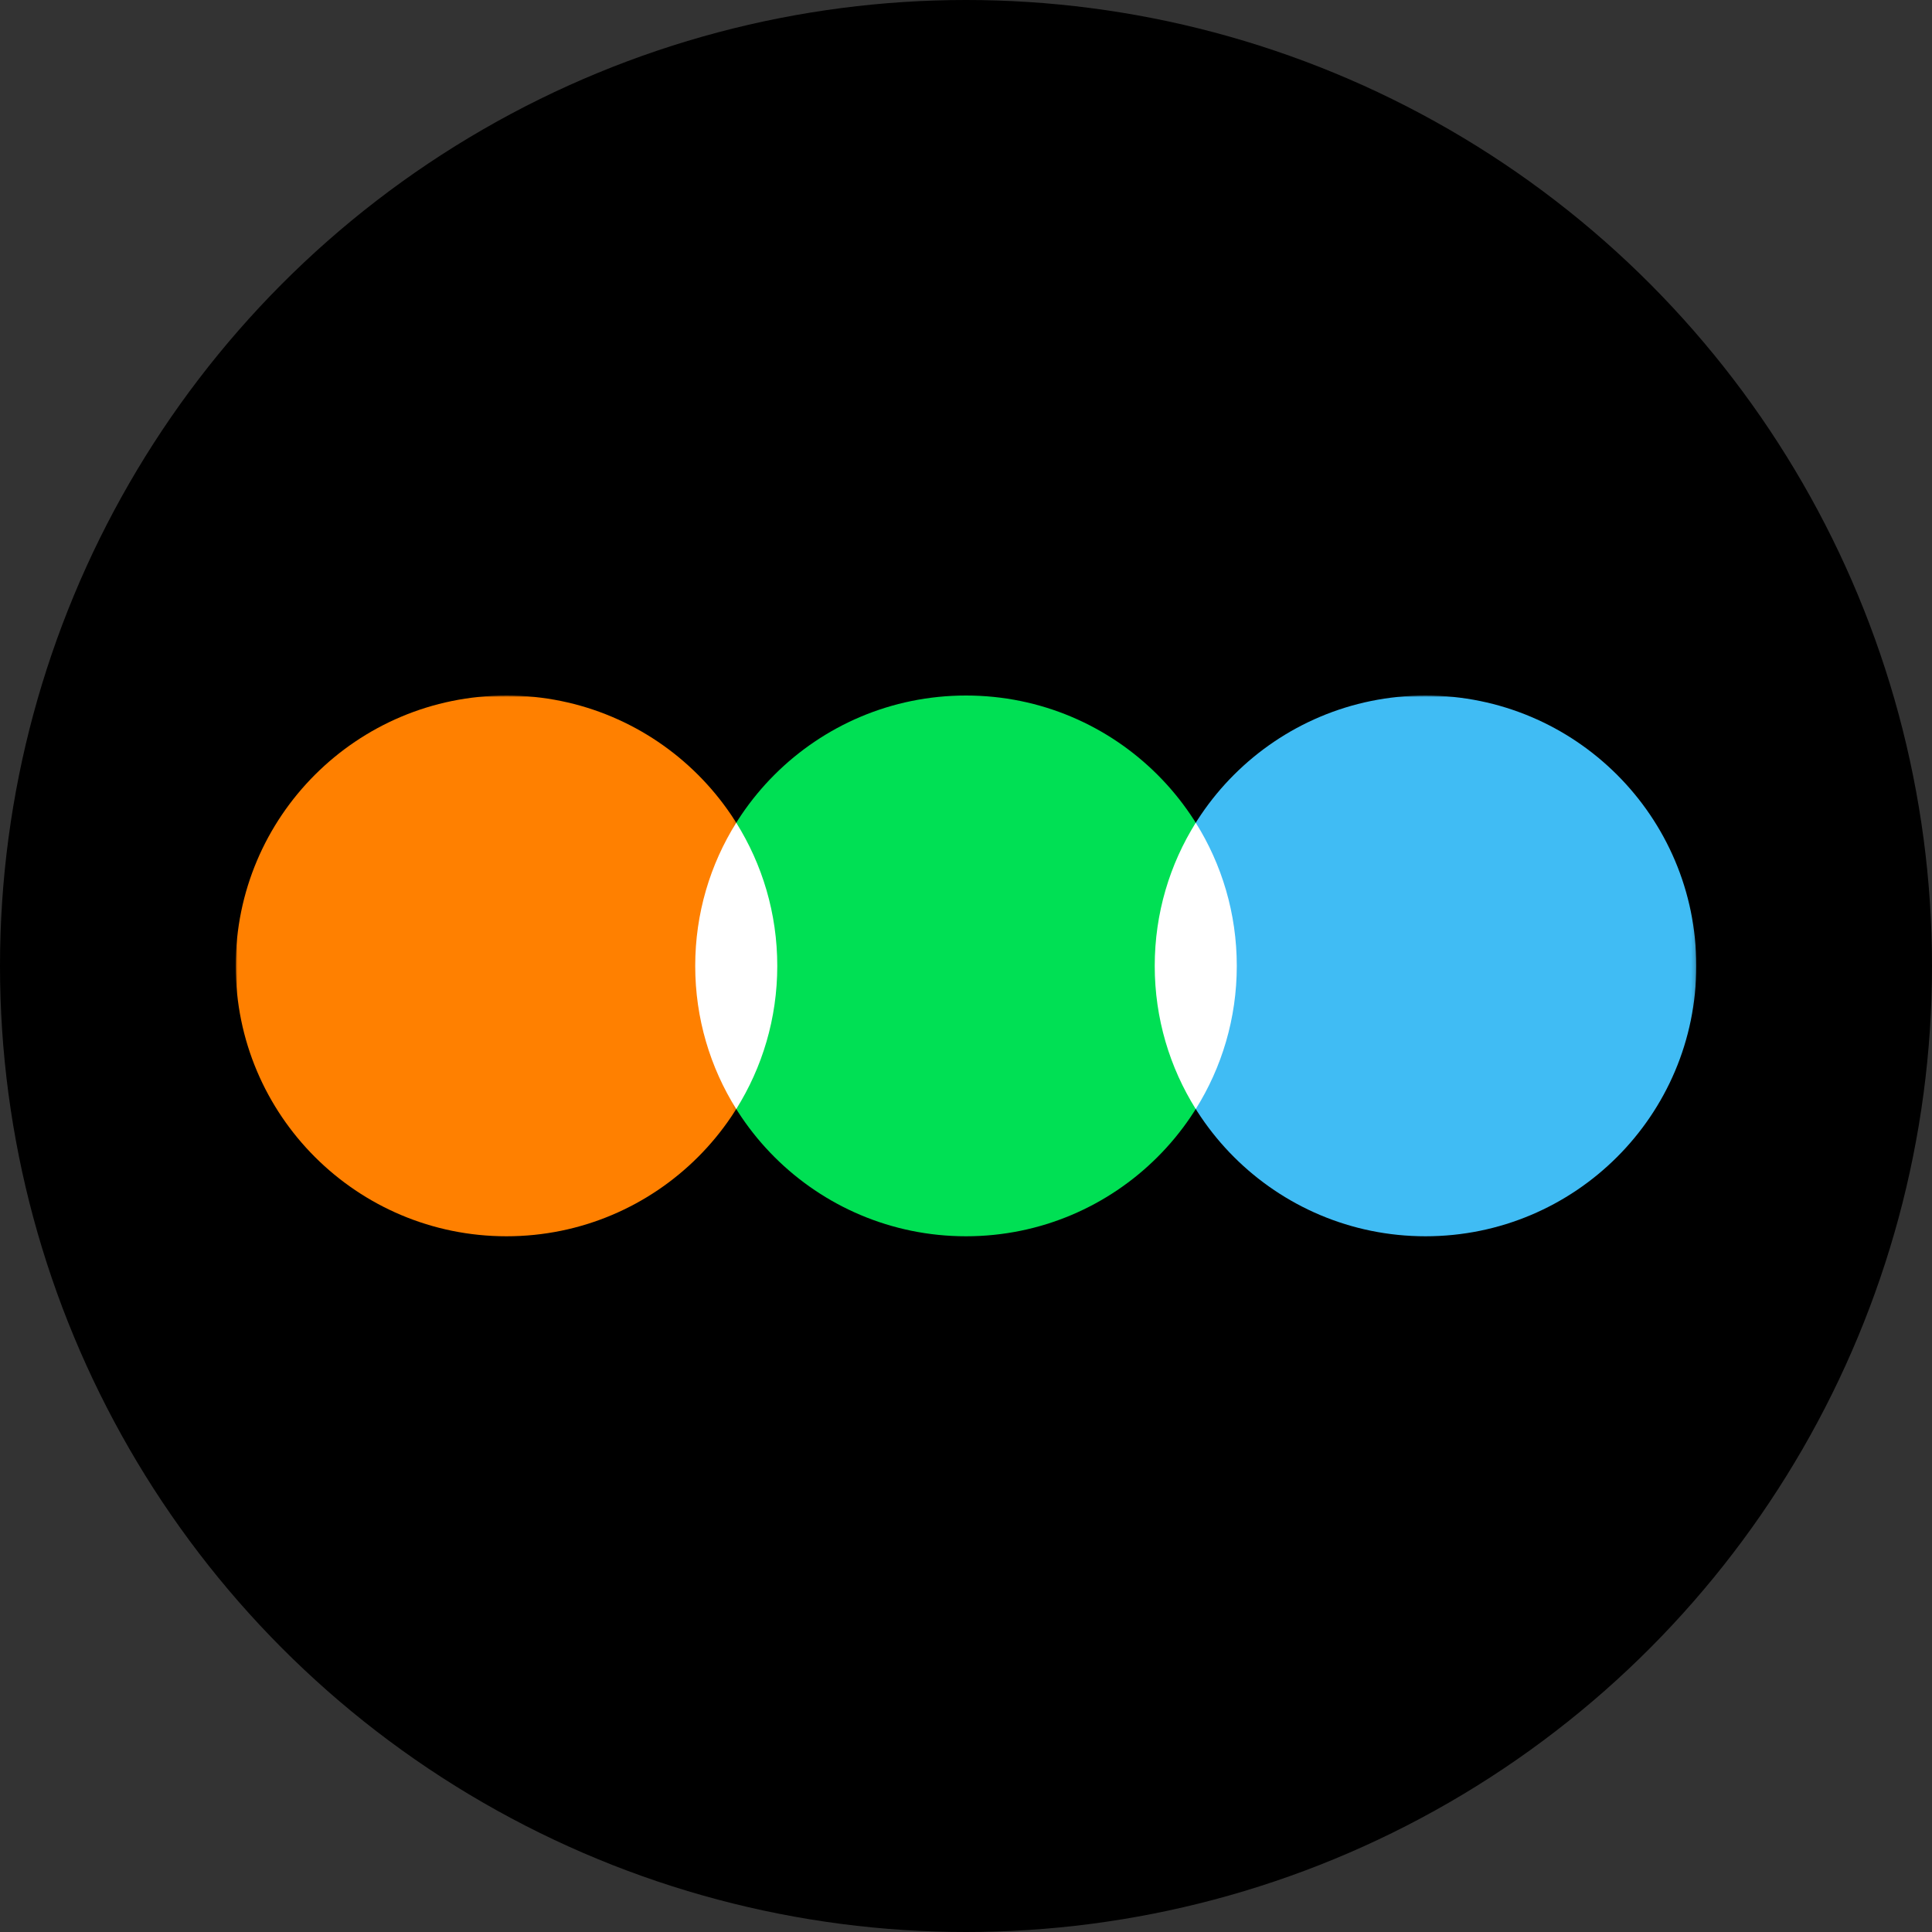 <svg
   xmlns:dc="http://purl.org/dc/elements/1.1/"
   xmlns:cc="http://creativecommons.org/ns#"
   xmlns:rdf="http://www.w3.org/1999/02/22-rdf-syntax-ns#"
   xmlns:svg="http://www.w3.org/2000/svg"
   xmlns="http://www.w3.org/2000/svg"
   xmlns:xlink="http://www.w3.org/1999/xlink"
   xmlns:sodipodi="http://sodipodi.sourceforge.net/DTD/sodipodi-0.dtd"
   xmlns:inkscape="http://www.inkscape.org/namespaces/inkscape"
   width="500px"
   height="500px"
   viewBox="0 0 500 500"
   version="1.1"
   id="svg33"
   sodipodi:docname="letterboxd-decal-dots-pos-rgb.svg"
   inkscape:version="1.0.2 (e86c870879, 2021-01-15)">
  <rect x="0" y="0" width="500" height="500" fill="#333333" stroke="none"/>
  <sodipodi:namedview
     pagecolor="#ffffff"
     bordercolor="#666666"
     borderopacity="1"
     objecttolerance="10"
     gridtolerance="10"
     guidetolerance="10"
     inkscape:pageopacity="0"
     inkscape:pageshadow="2"
     inkscape:window-width="1366"
     inkscape:window-height="704"
     id="namedview35"
     showgrid="false"
     inkscape:zoom="1.1"
     inkscape:cx="250"
     inkscape:cy="431.81818"
     inkscape:window-x="0"
     inkscape:window-y="27"
     inkscape:window-maximized="1"
     inkscape:current-layer="letterboxd-decal-dots-pos-rgb" />
  <!-- Generator: Sketch 52.2 (67145) - http://www.bohemiancoding.com/sketch -->
  <title
     id="title2">letterboxd-decal-dots-pos-rgb</title>
  <desc
     id="desc4">Created with Sketch.</desc>
  <defs
     id="defs8">
    <rect
       id="path-1"
       x="0"
       y="0"
       width="129.847"
       height="141.389" />
    <rect
       id="path-3"
       x="0"
       y="0"
       width="129.847"
       height="141.389" />
  </defs>
  <g
     id="letterboxd-decal-dots-pos-rgb"
     stroke="none"
     stroke-width="1"
     fill="none"
     fill-rule="evenodd">
    <circle
       id="Circle"
       fill="#202830"
       cx="250"
       cy="250"
       r="250"
       style="fill:#000000;fill-opacity:1" />
    <g
       id="dots-neg"
       transform="translate(61, 180)">
      <g
         id="Dots">
        <ellipse
           id="Green"
           fill="#00E054"
           cx="189"
           cy="69.973"
           rx="70.079"
           ry="69.973" />
        <g
           id="Blue"
           transform="translate(248.153, 0)">
          <mask
             id="mask-2"
             fill="white">
            <use
               xlink:href="#path-1"
               id="use12" />
          </mask>
          <g
             id="Mask" />
          <ellipse
             fill="#40BCF4"
             mask="url(#mask-2)"
             cx="59.769"
             cy="69.973"
             rx="70.079"
             ry="69.973"
             id="ellipse16" />
        </g>
        <g
           id="Orange">
          <mask
             id="mask-4"
             fill="white">
            <use
               xlink:href="#path-3"
               id="use19" />
          </mask>
          <g
             id="g22" />
          <ellipse
             fill="#FF8000"
             mask="url(#mask-4)"
             cx="70.079"
             cy="69.973"
             rx="70.079"
             ry="69.973"
             id="ellipse24" />
        </g>
        <path
           d="M129.539,107.022 C122.81,96.278 118.921,83.579 118.921,69.973 C118.921,56.367 122.81,43.668 129.539,32.924 C136.268,43.668 140.157,56.367 140.157,69.973 C140.157,83.579 136.268,96.278 129.539,107.022 Z"
           id="Overlap"
           fill="#FFFFFF" />
        <path
           d="M248.461,32.924 C255.19,43.668 259.079,56.367 259.079,69.973 C259.079,83.579 255.19,96.278 248.461,107.022 C241.732,96.278 237.843,83.579 237.843,69.973 C237.843,56.367 241.732,43.668 248.461,32.924 Z"
           id="path28"
           fill="#FFFFFF" />
      </g>
    </g>
  </g>
</svg>
